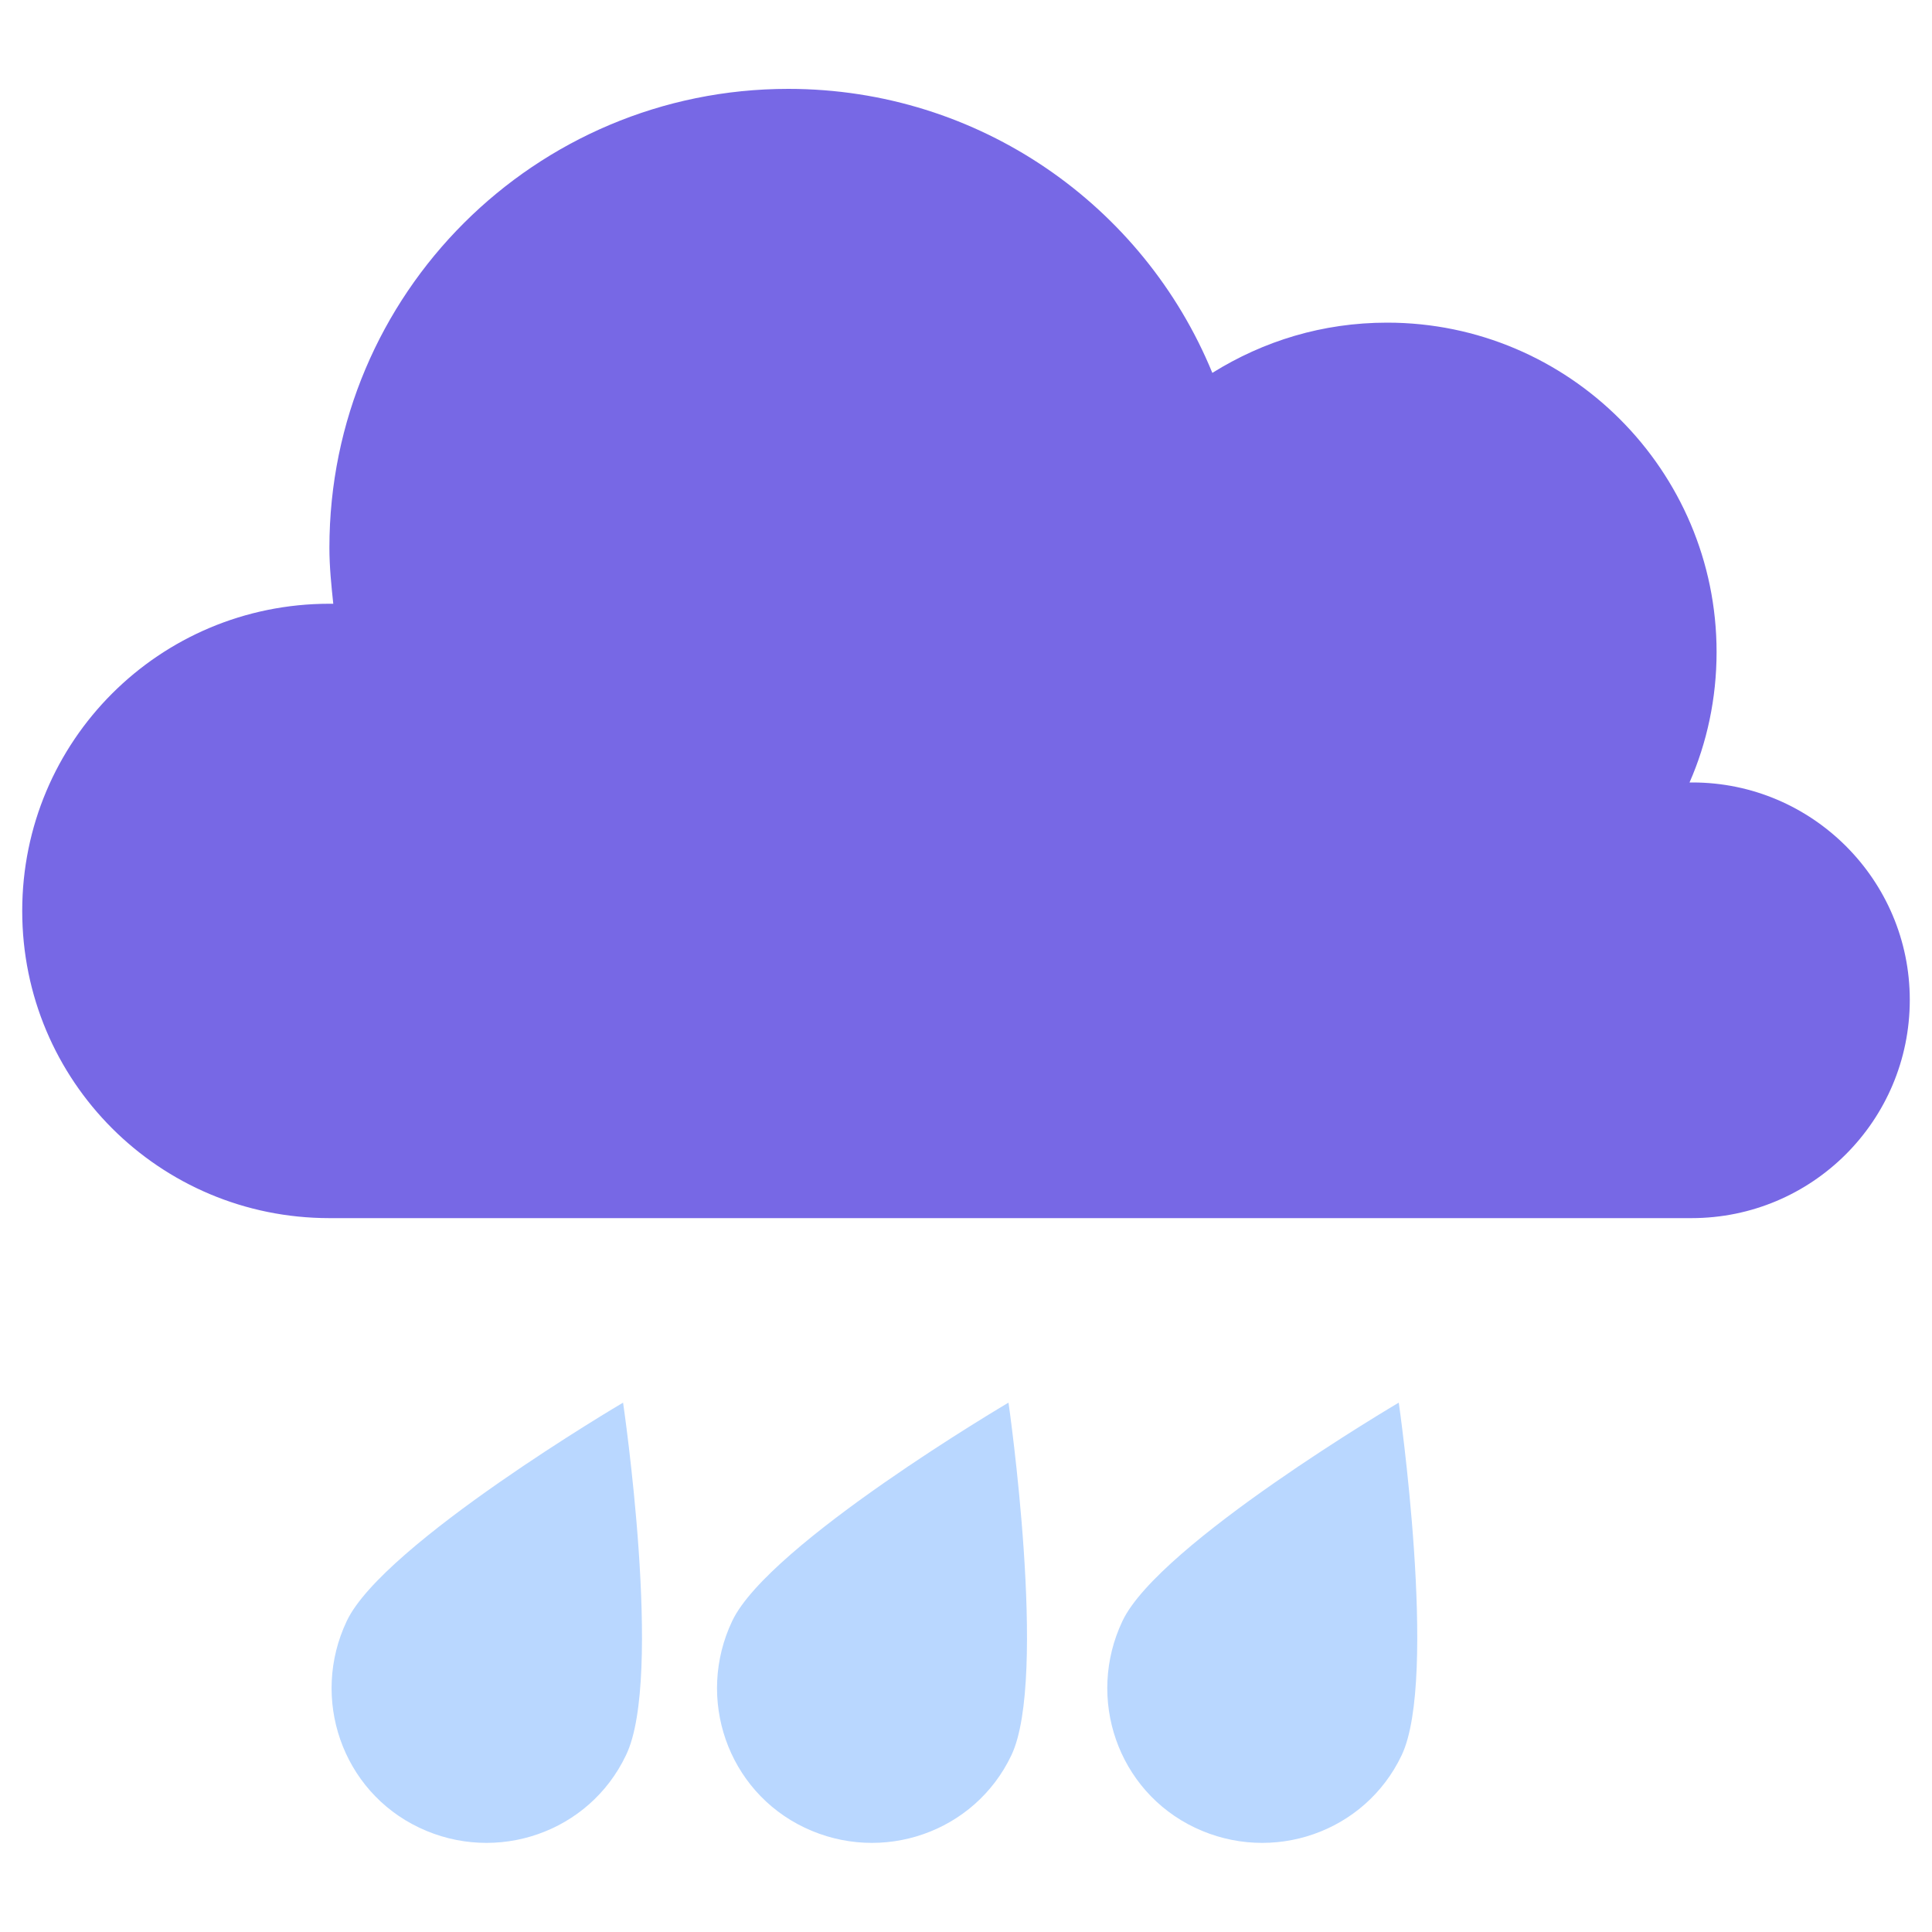 <?xml version="1.0" encoding="utf-8"?>
<!-- Generator: Adobe Illustrator 24.0.2, SVG Export Plug-In . SVG Version: 6.00 Build 0)  -->
<svg version="1.1" id="Layer_1" xmlns="http://www.w3.org/2000/svg" xmlns:xlink="http://www.w3.org/1999/xlink" x="0px" y="0px"
	 viewBox="0 0 200 200" enable-background="new 0 0 200 200" xml:space="preserve">
<g>
	<path fill="#7768E5" d="M175.2,81c-0.1,0-0.2,0-0.3,0c1.8-4.1,2.8-8.7,2.8-13.5c0-18.8-15.3-34.1-34.1-34.1
		c-6.7,0-12.8,1.9-18.1,5.2c-7.1-17.3-24.1-29.4-43.9-29.4c-26.2,0-47.5,21.2-47.5,47.5c0,2,0.2,3.9,0.4,5.8c-0.1,0-0.3,0-0.4,0
		c-17.6,0-31.8,14.2-31.8,31.8s14.2,31.8,31.8,31.8h141c12.5,0,22.6-10.1,22.6-22.6C197.7,91.1,187.6,81,175.2,81z"/>
	<path fill="#B9D7FF" d="M64.8,181.7c-3.8,8-13.4,11.3-21.4,7.5c-8-3.8-11.3-13.4-7.5-21.4c3.8-8,28.6-22.6,28.6-22.6
		S68.7,173.7,64.8,181.7z"/>
	<path fill="#B9D7FF" d="M104.7,181.7c-3.8,8-13.4,11.3-21.4,7.5c-8-3.8-11.3-13.4-7.5-21.4c3.8-8,28.6-22.6,28.6-22.6
		S108.5,173.7,104.7,181.7z"/>
	<path fill="#B9D7FF" d="M145.1,181.7c-3.8,8-13.4,11.3-21.4,7.5c-8-3.8-11.3-13.4-7.5-21.4c3.8-8,28.6-22.6,28.6-22.6
		S148.9,173.7,145.1,181.7z"/>
</g>
</svg>
